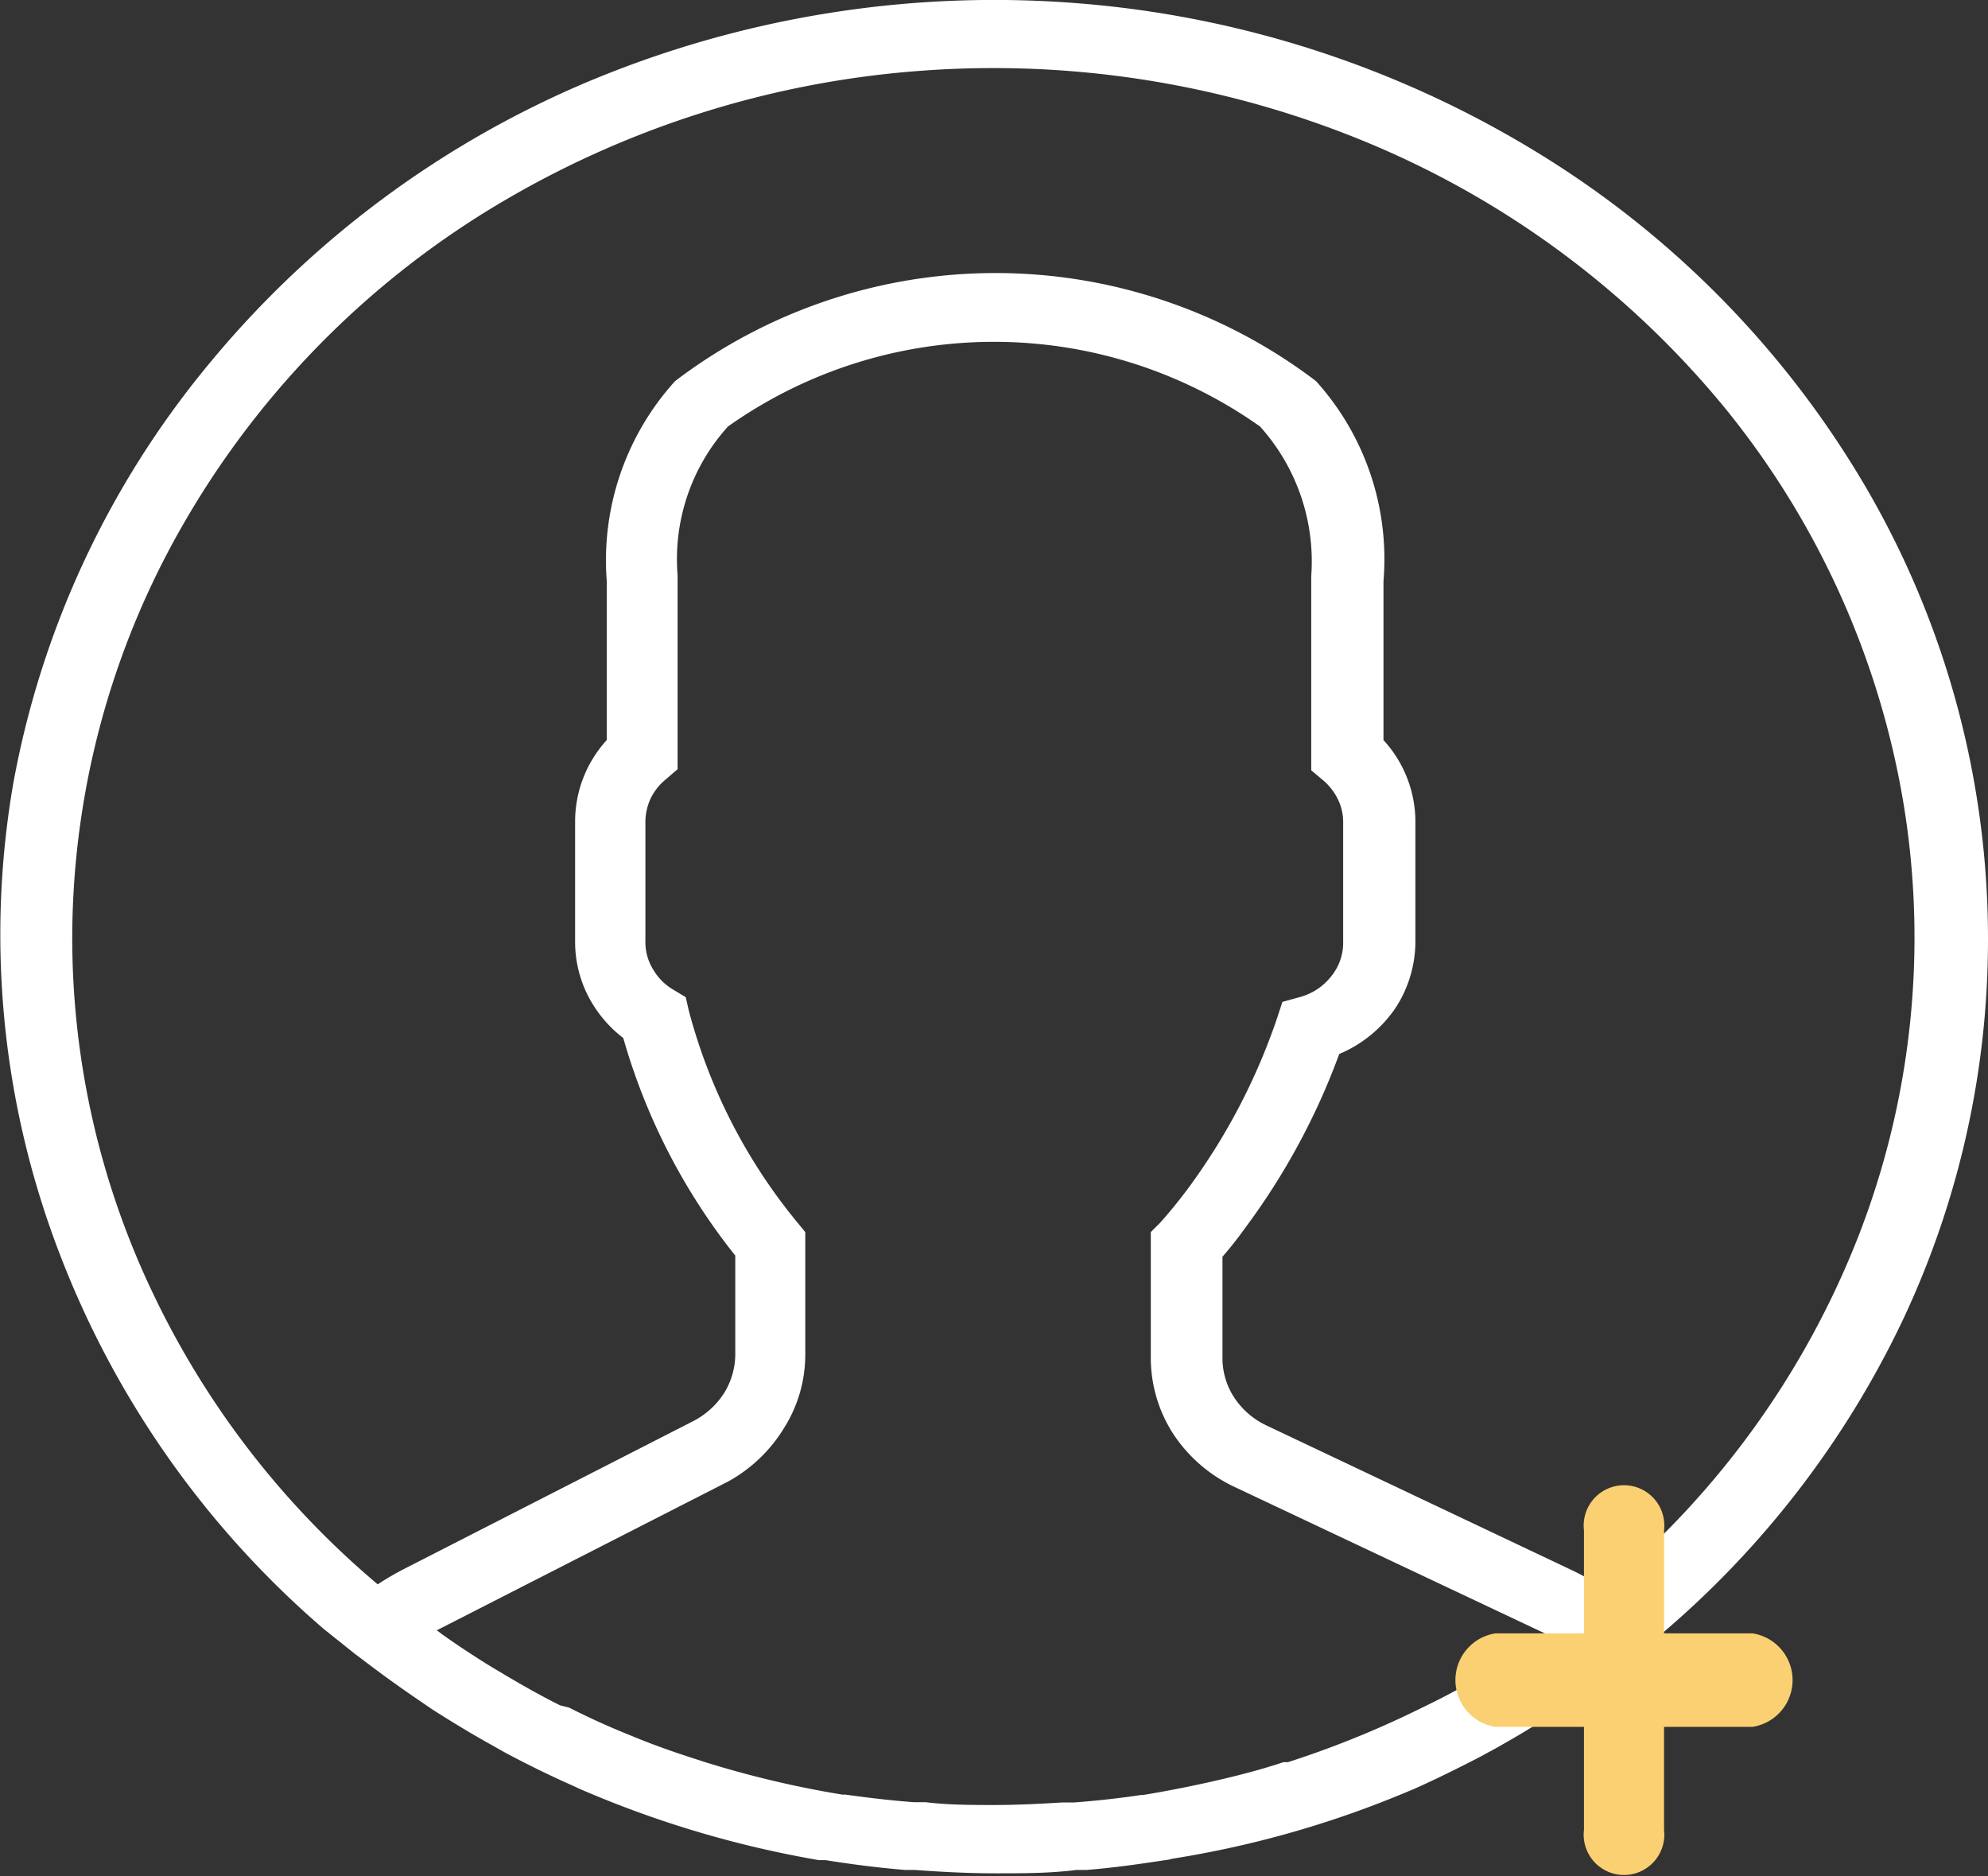 <svg xmlns="http://www.w3.org/2000/svg" viewBox="0 0 71 67"><rect x="0" y="0" width="71" height="67" fill="#333333" stroke="none"/><defs><style>.cls-1{fill:#fff;}.cls-2{fill:#fbd072;}</style></defs><title>1Ativo 1</title><g id="Camada_2" data-name="Camada 2"><g id="Camada_1-2" data-name="Camada 1"><path class="cls-1" d="M71,33.51a32,32,0,0,0-4.27-15.95A34.33,34.33,0,0,0,54.91,5.45,37,37,0,0,0,38.41.11a37.53,37.53,0,0,0-17.2,2.72A35.29,35.29,0,0,0,7.46,13,32.66,32.66,0,0,0,.47,28,31.72,31.72,0,0,0,2,44.43a33.43,33.43,0,0,0,9.57,13.75l0,0,1.14.91.23.17c.61.47,1.25.93,1.89,1.37l.63.43c.69.44,1.4.87,2.12,1.27l.48.27c.79.42,1.6.82,2.42,1.18l.19.09a37.39,37.39,0,0,0,8.58,2.56l.24,0c.93.15,1.88.27,2.84.35l.35,0c.95.07,1.91.12,2.89.12s1.92,0,2.87-.12l.36,0c1-.08,1.88-.21,2.81-.35a1.23,1.23,0,0,0,.25-.05A36.22,36.22,0,0,0,50.23,64l.29-.12c.8-.36,1.57-.74,2.34-1.14l.57-.31c.69-.39,1.38-.79,2-1.22.24-.15.47-.32.7-.48.57-.38,1.14-.78,1.67-1.19.12-.09.25-.17.37-.27l1.18-.93,0,0A33.6,33.6,0,0,0,68,47.05a31.85,31.85,0,0,0,3-13.54Zm-68.42,0a29.67,29.67,0,0,1,4-14.85,31.73,31.73,0,0,1,11-11.24A34.36,34.36,0,0,1,33,2.52,34.83,34.83,0,0,1,49,5.16,32.77,32.77,0,0,1,61.71,14.7,30.25,30.25,0,0,1,68,28.8a29.41,29.41,0,0,1-1.59,15.25,31,31,0,0,1-9.12,12.67,10.12,10.12,0,0,0-1.16-.65L45.24,50.91a2.81,2.81,0,0,1-1.16-1,2.56,2.56,0,0,1-.42-1.42V44.88c.25-.29.52-.62.79-1a24.53,24.53,0,0,0,3.38-6.24,4.56,4.56,0,0,0,2-1.63,4.34,4.34,0,0,0,.72-2.38V29.32a4.32,4.32,0,0,0-1.14-2.89V20.75A9.48,9.48,0,0,0,47,13.61a18.9,18.9,0,0,0-22.89,0,9.53,9.53,0,0,0-2.44,7.14v5.68a4.31,4.31,0,0,0-1.13,2.89v4.32a4.24,4.24,0,0,0,.45,1.9,4.45,4.45,0,0,0,1.27,1.53,22.2,22.2,0,0,0,4,7.77v3.53a2.63,2.63,0,0,1-.4,1.38,2.86,2.86,0,0,1-1.1,1L14.49,56a10.36,10.36,0,0,0-1,.58A31,31,0,0,1,5.44,46.14,29.45,29.45,0,0,1,2.58,33.49ZM54.81,58.63q-.68.46-1.38.9l-.64.39c-.61.36-1.23.69-1.87,1l-.41.2A34.46,34.46,0,0,1,46,62.93l-.16,0c-.81.27-1.63.48-2.46.67s-1.69.36-2.54.5h-.07c-.79.12-1.61.21-2.42.27l-.43,0c-.8.05-1.61.09-2.41.09s-1.64,0-2.45-.1c-.14,0-.29,0-.42,0-.82-.06-1.64-.16-2.44-.27h-.11a35.91,35.91,0,0,1-5-1.19l-.15-.05c-.82-.26-1.62-.54-2.41-.87h0c-.75-.3-1.48-.63-2.21-1L20,60.9c-.66-.33-1.3-.69-1.94-1.07l-.57-.34c-.58-.36-1.16-.74-1.72-1.14l-.17-.13.12-.06L26,52.91A5.37,5.37,0,0,0,28,51a4.91,4.91,0,0,0,.76-2.63V44l-.28-.34a19.85,19.85,0,0,1-3.88-7.57l-.11-.48-.45-.27a2,2,0,0,1-.72-.73,1.84,1.84,0,0,1-.27-1V29.33a2,2,0,0,1,.19-.82,2,2,0,0,1,.53-.67l.43-.37V20.7l0-.16A7.06,7.06,0,0,1,26,15.23a16.44,16.44,0,0,1,19,0,7.2,7.2,0,0,1,1.83,5.34v6.94l.43.36a2.09,2.09,0,0,1,.52.67,1.83,1.83,0,0,1,.19.82v4.32a1.89,1.89,0,0,1-.43,1.19,2.12,2.12,0,0,1-1.09.73l-.65.18-.2.61a22.29,22.29,0,0,1-3.22,6.12c-.34.45-.67.85-.95,1.16L41.1,44v4.51a5,5,0,0,0,.81,2.71,5.32,5.32,0,0,0,2.2,1.89L55,58.25l.21.1a4.94,4.94,0,0,1-.42.27Z"/><path class="cls-2" d="M62.59,58.33H59.43V54.65a1.44,1.44,0,1,0-2.86,0v3.68H53.41a1.69,1.69,0,0,0,0,3.34h3.16v3.68a1.44,1.44,0,1,0,2.86,0V61.67h3.16a1.69,1.69,0,0,0,0-3.34Z"/></g></g></svg>